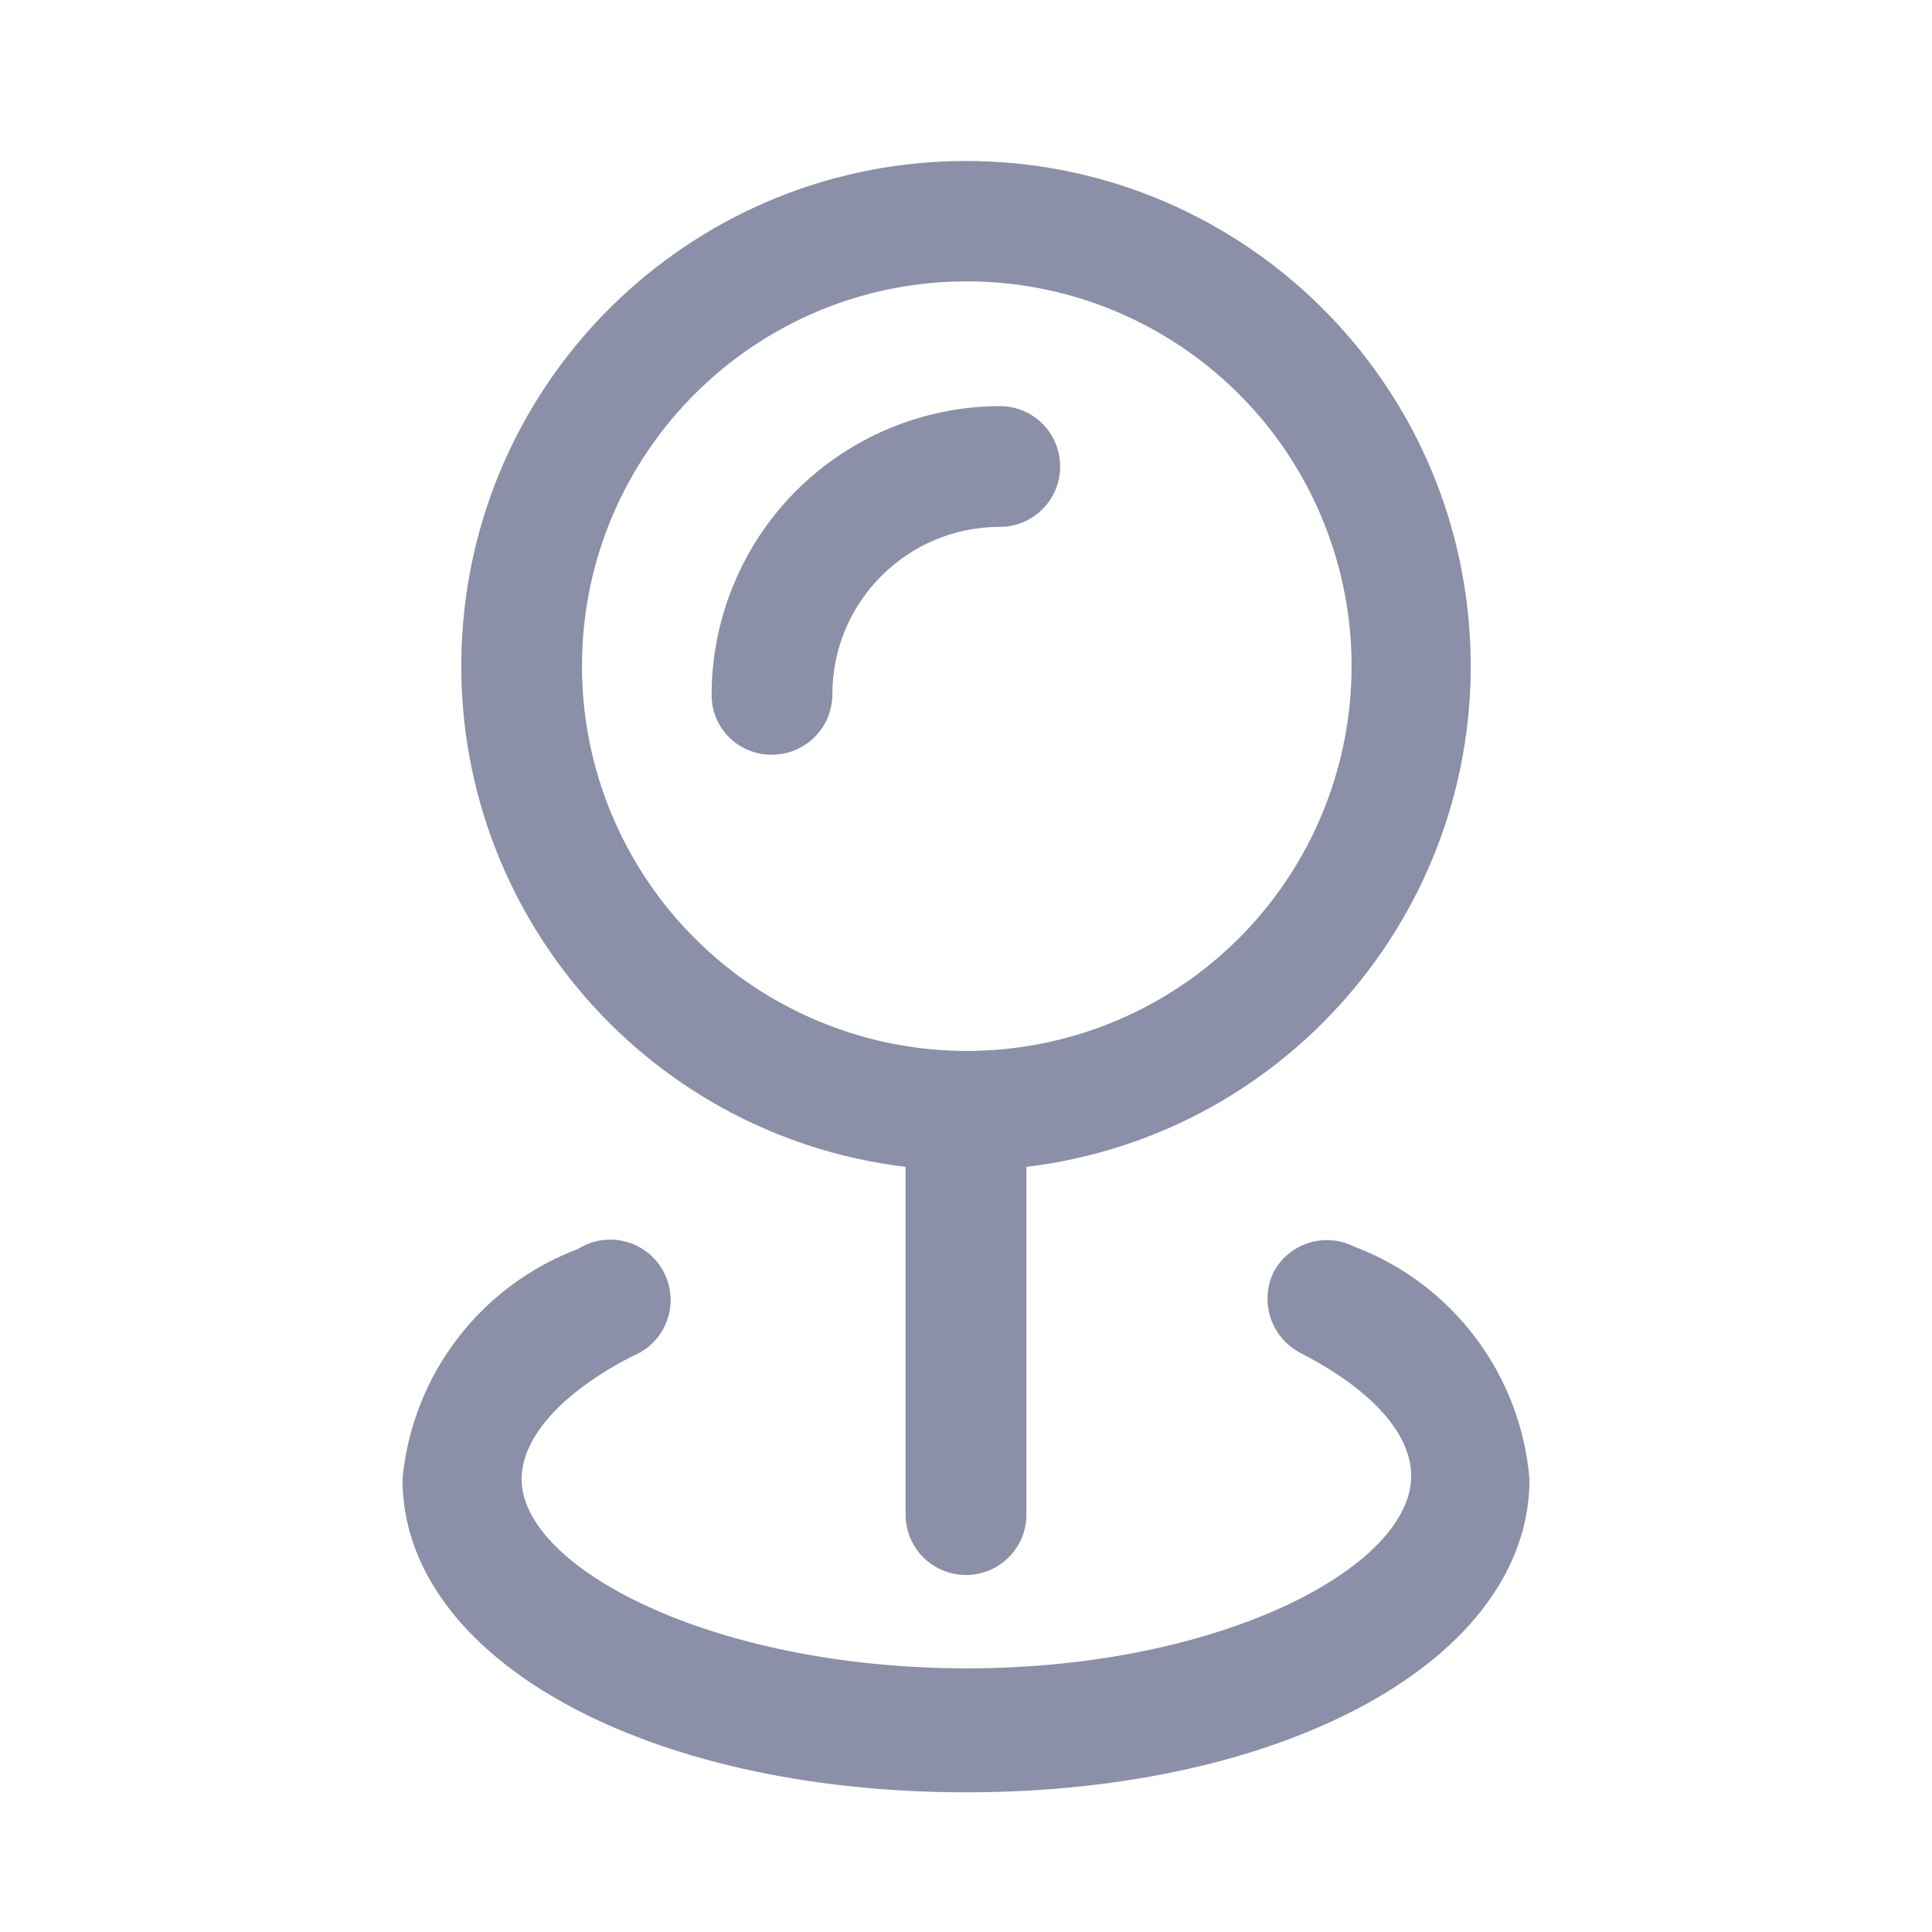 <svg width="30" height="30" viewBox="0 0 30 30" fill="none" xmlns="http://www.w3.org/2000/svg">
<path d="M21.025 19.356C20.569 19.127 20.013 19.305 19.775 19.756C19.555 20.216 19.737 20.768 20.188 21.006C21.288 21.569 21.913 22.256 21.913 22.919C21.913 24.331 18.962 25.906 15.012 25.906C11.062 25.906 8.1 24.344 8.1 22.969C8.1 22.319 8.725 21.619 9.825 21.056C10.155 20.924 10.382 20.616 10.411 20.262C10.439 19.908 10.265 19.568 9.961 19.384C9.657 19.2 9.275 19.204 8.975 19.394C7.457 19.966 6.399 21.354 6.25 22.969C6.25 25.744 10 27.831 15 27.831C20 27.831 23.75 25.744 23.75 22.969C23.614 21.34 22.554 19.934 21.025 19.356Z" fill="#8B8FA8"/>
<path fill-rule="evenodd" clip-rule="evenodd" d="M14.062 23.519V18.119C9.946 17.623 6.928 14.007 7.177 9.868C7.425 5.729 10.854 2.5 15 2.5C19.146 2.5 22.575 5.729 22.823 9.868C23.072 14.007 20.054 17.623 15.938 18.119V23.519C15.938 24.037 15.518 24.456 15 24.456C14.482 24.456 14.062 24.037 14.062 23.519ZM20.53 8.051C19.602 5.818 17.419 4.364 15 4.369C11.71 4.376 9.044 7.041 9.037 10.331C9.032 12.75 10.486 14.934 12.72 15.861C14.954 16.79 17.527 16.279 19.238 14.569C20.948 12.858 21.458 10.285 20.53 8.051Z" fill="#8B8FA8"/>
<path d="M11.988 11.719C12.505 11.719 12.925 11.299 12.925 10.781C12.925 9.345 14.089 8.181 15.525 8.181C16.043 8.181 16.462 7.761 16.462 7.244C16.462 6.726 16.043 6.306 15.525 6.306C14.335 6.31 13.195 6.785 12.355 7.629C11.516 8.473 11.047 9.616 11.05 10.806C11.053 11.052 11.154 11.286 11.33 11.457C11.506 11.628 11.742 11.722 11.988 11.719Z" fill="#8B8FA8"/>
</svg>

